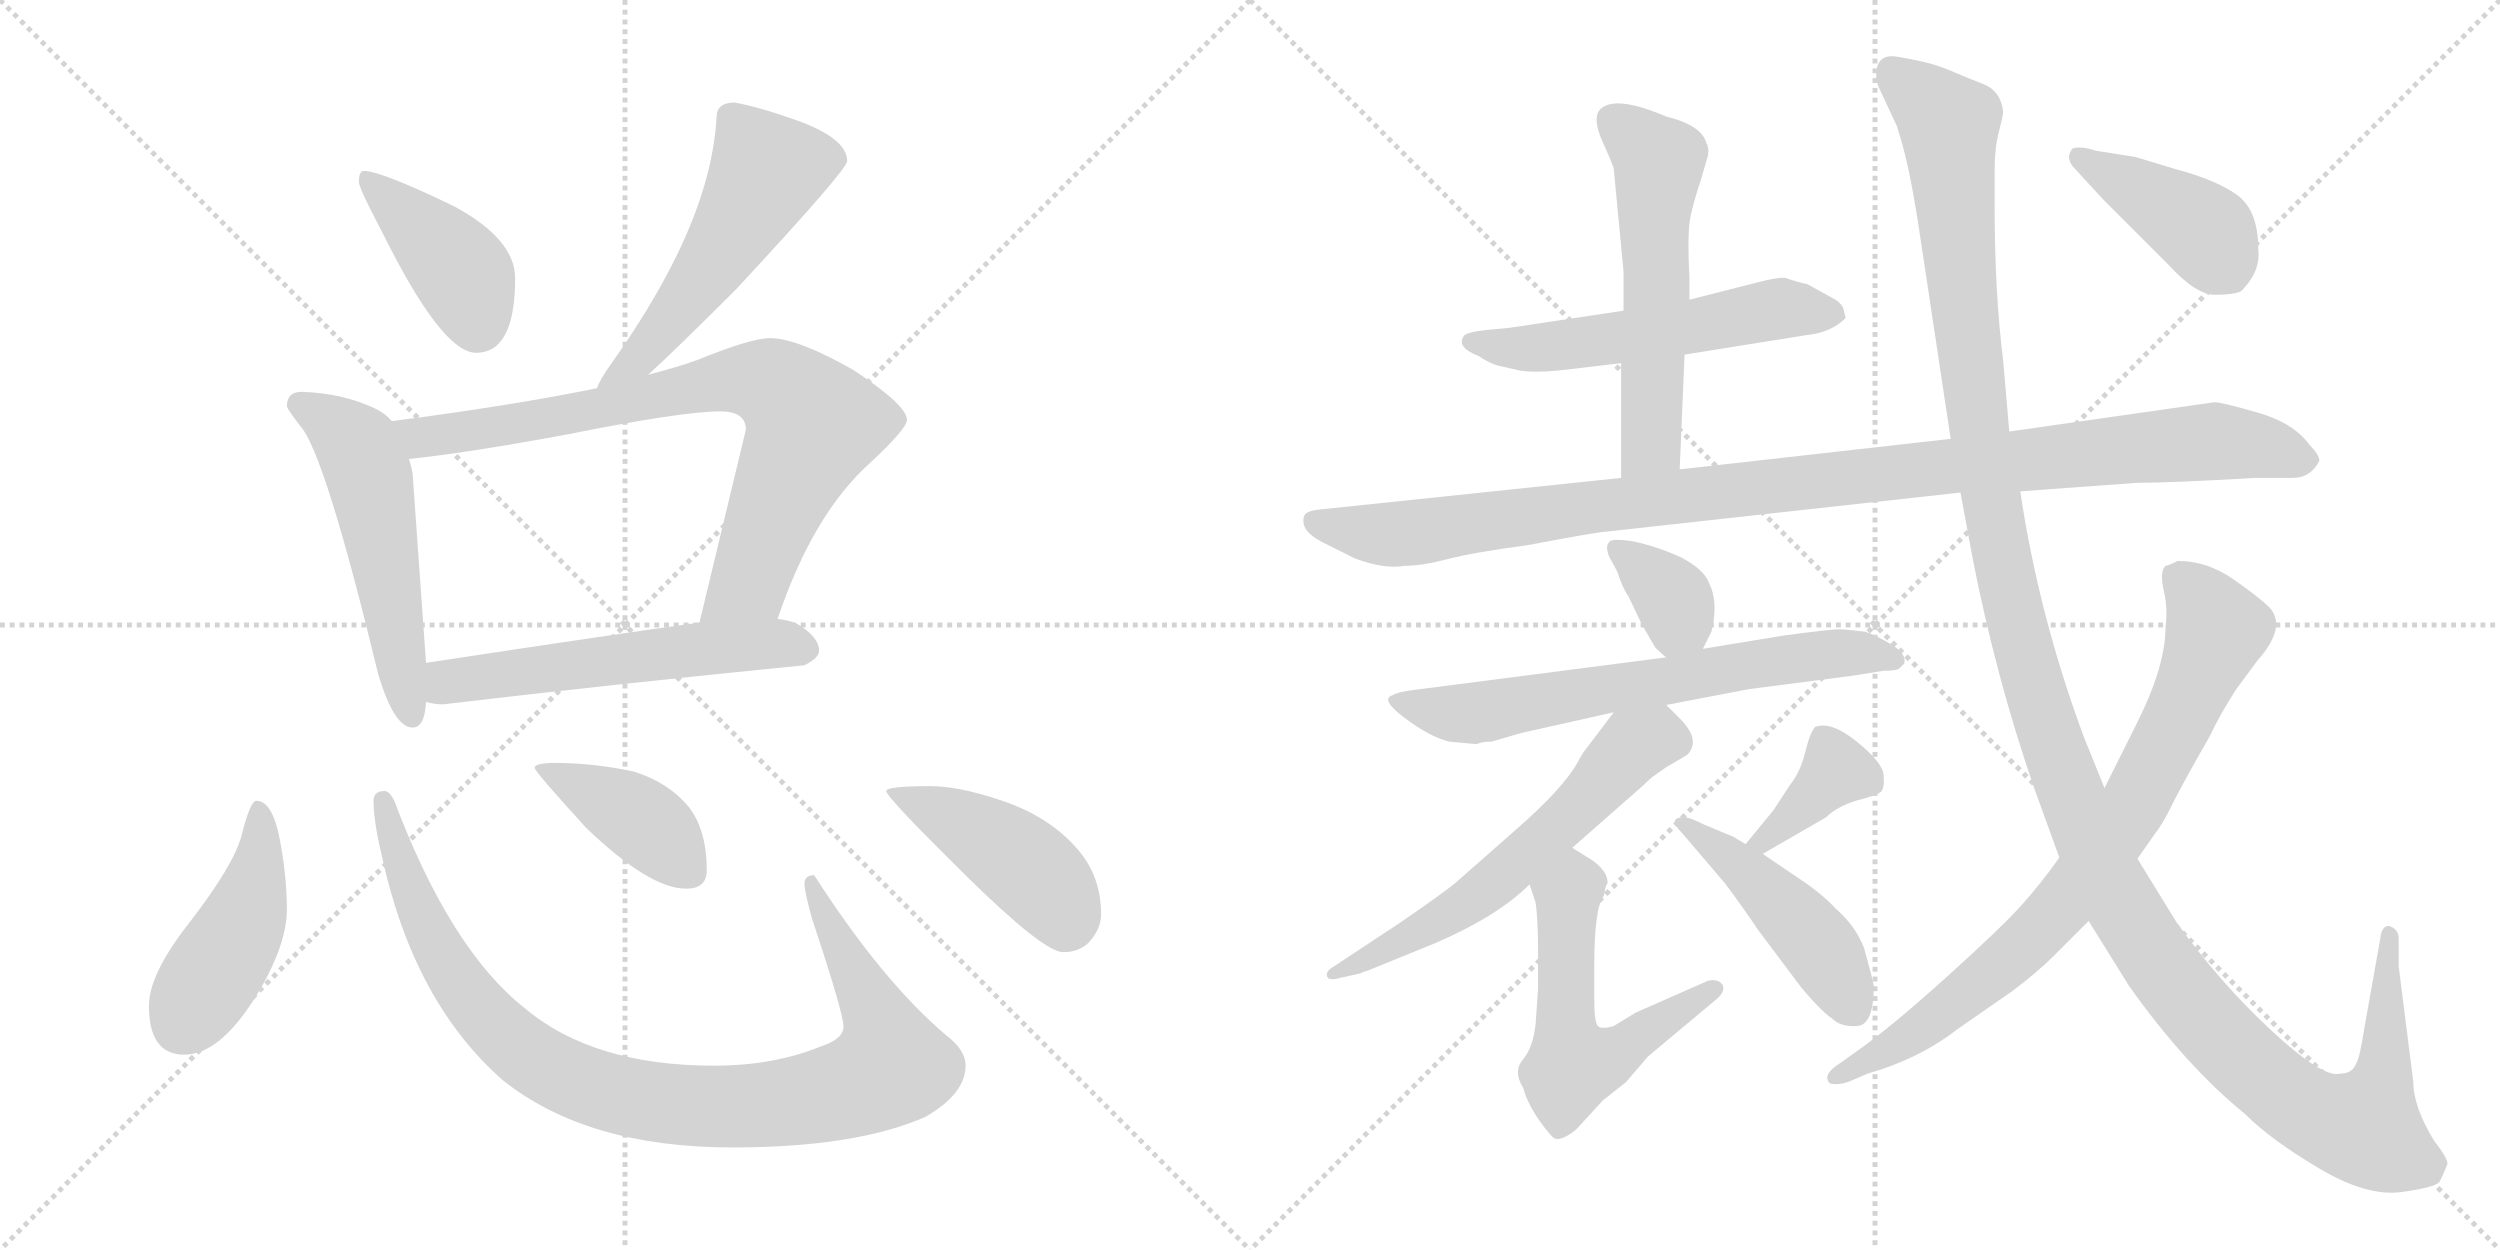 <svg version="1.1" viewBox="0 0 2048 1024" xmlns="http://www.w3.org/2000/svg">
  <g stroke="lightgray" stroke-dasharray="1,1" stroke-width="1" transform="scale(4, 4)">
    <line x1="0" y1="0" x2="256" y2="256"></line>
    <line x1="256" y1="0" x2="0" y2="256"></line>
    <line x1="128" y1="0" x2="128" y2="256"></line>
    <line x1="0" y1="128" x2="256" y2="128"></line>
    <line x1="256" y1="0" x2="512" y2="256"></line>
    <line x1="512" y1="0" x2="256" y2="256"></line>
    <line x1="384" y1="0" x2="384" y2="256"></line>
    <line x1="256" y1="128" x2="512" y2="128"></line>
  </g>
<g transform="scale(1, -1) translate(0, -850)">
   <style type="text/css">
    @keyframes keyframes0 {
      from {
       stroke: black;
       stroke-dashoffset: 409;
       stroke-width: 128;
       }
       57% {
       animation-timing-function: step-end;
       stroke: black;
       stroke-dashoffset: 0;
       stroke-width: 128;
       }
       to {
       stroke: black;
       stroke-width: 1024;
       }
       }
       #make-me-a-hanzi-animation-0 {
         animation: keyframes0 0.583s both;
         animation-delay: 0s;
         animation-timing-function: linear;
       }
    @keyframes keyframes1 {
      from {
       stroke: black;
       stroke-dashoffset: 536;
       stroke-width: 128;
       }
       64% {
       animation-timing-function: step-end;
       stroke: black;
       stroke-dashoffset: 0;
       stroke-width: 128;
       }
       to {
       stroke: black;
       stroke-width: 1024;
       }
       }
       #make-me-a-hanzi-animation-1 {
         animation: keyframes1 0.686s both;
         animation-delay: 0.583s;
         animation-timing-function: linear;
       }
    @keyframes keyframes2 {
      from {
       stroke: black;
       stroke-dashoffset: 542;
       stroke-width: 128;
       }
       64% {
       animation-timing-function: step-end;
       stroke: black;
       stroke-dashoffset: 0;
       stroke-width: 128;
       }
       to {
       stroke: black;
       stroke-width: 1024;
       }
       }
       #make-me-a-hanzi-animation-2 {
         animation: keyframes2 0.691s both;
         animation-delay: 1.269s;
         animation-timing-function: linear;
       }
    @keyframes keyframes3 {
      from {
       stroke: black;
       stroke-dashoffset: 797;
       stroke-width: 128;
       }
       72% {
       animation-timing-function: step-end;
       stroke: black;
       stroke-dashoffset: 0;
       stroke-width: 128;
       }
       to {
       stroke: black;
       stroke-width: 1024;
       }
       }
       #make-me-a-hanzi-animation-3 {
         animation: keyframes3 0.899s both;
         animation-delay: 1.96s;
         animation-timing-function: linear;
       }
    @keyframes keyframes4 {
      from {
       stroke: black;
       stroke-dashoffset: 566;
       stroke-width: 128;
       }
       65% {
       animation-timing-function: step-end;
       stroke: black;
       stroke-dashoffset: 0;
       stroke-width: 128;
       }
       to {
       stroke: black;
       stroke-width: 1024;
       }
       }
       #make-me-a-hanzi-animation-4 {
         animation: keyframes4 0.711s both;
         animation-delay: 2.859s;
         animation-timing-function: linear;
       }
    @keyframes keyframes5 {
      from {
       stroke: black;
       stroke-dashoffset: 448;
       stroke-width: 128;
       }
       59% {
       animation-timing-function: step-end;
       stroke: black;
       stroke-dashoffset: 0;
       stroke-width: 128;
       }
       to {
       stroke: black;
       stroke-width: 1024;
       }
       }
       #make-me-a-hanzi-animation-5 {
         animation: keyframes5 0.615s both;
         animation-delay: 3.569s;
         animation-timing-function: linear;
       }
    @keyframes keyframes6 {
      from {
       stroke: black;
       stroke-dashoffset: 970;
       stroke-width: 128;
       }
       76% {
       animation-timing-function: step-end;
       stroke: black;
       stroke-dashoffset: 0;
       stroke-width: 128;
       }
       to {
       stroke: black;
       stroke-width: 1024;
       }
       }
       #make-me-a-hanzi-animation-6 {
         animation: keyframes6 1.039s both;
         animation-delay: 4.184s;
         animation-timing-function: linear;
       }
    @keyframes keyframes7 {
      from {
       stroke: black;
       stroke-dashoffset: 409;
       stroke-width: 128;
       }
       57% {
       animation-timing-function: step-end;
       stroke: black;
       stroke-dashoffset: 0;
       stroke-width: 128;
       }
       to {
       stroke: black;
       stroke-width: 1024;
       }
       }
       #make-me-a-hanzi-animation-7 {
         animation: keyframes7 0.583s both;
         animation-delay: 5.223s;
         animation-timing-function: linear;
       }
    @keyframes keyframes8 {
      from {
       stroke: black;
       stroke-dashoffset: 443;
       stroke-width: 128;
       }
       59% {
       animation-timing-function: step-end;
       stroke: black;
       stroke-dashoffset: 0;
       stroke-width: 128;
       }
       to {
       stroke: black;
       stroke-width: 1024;
       }
       }
       #make-me-a-hanzi-animation-8 {
         animation: keyframes8 0.611s both;
         animation-delay: 5.806s;
         animation-timing-function: linear;
       }
    @keyframes keyframes9 {
      from {
       stroke: black;
       stroke-dashoffset: 557;
       stroke-width: 128;
       }
       64% {
       animation-timing-function: step-end;
       stroke: black;
       stroke-dashoffset: 0;
       stroke-width: 128;
       }
       to {
       stroke: black;
       stroke-width: 1024;
       }
       }
       #make-me-a-hanzi-animation-9 {
         animation: keyframes9 0.703s both;
         animation-delay: 6.417s;
         animation-timing-function: linear;
       }
    @keyframes keyframes10 {
      from {
       stroke: black;
       stroke-dashoffset: 567;
       stroke-width: 128;
       }
       65% {
       animation-timing-function: step-end;
       stroke: black;
       stroke-dashoffset: 0;
       stroke-width: 128;
       }
       to {
       stroke: black;
       stroke-width: 1024;
       }
       }
       #make-me-a-hanzi-animation-10 {
         animation: keyframes10 0.711s both;
         animation-delay: 7.12s;
         animation-timing-function: linear;
       }
    @keyframes keyframes11 {
      from {
       stroke: black;
       stroke-dashoffset: 1074;
       stroke-width: 128;
       }
       78% {
       animation-timing-function: step-end;
       stroke: black;
       stroke-dashoffset: 0;
       stroke-width: 128;
       }
       to {
       stroke: black;
       stroke-width: 1024;
       }
       }
       #make-me-a-hanzi-animation-11 {
         animation: keyframes11 1.124s both;
         animation-delay: 7.831s;
         animation-timing-function: linear;
       }
    @keyframes keyframes12 {
      from {
       stroke: black;
       stroke-dashoffset: 353;
       stroke-width: 128;
       }
       53% {
       animation-timing-function: step-end;
       stroke: black;
       stroke-dashoffset: 0;
       stroke-width: 128;
       }
       to {
       stroke: black;
       stroke-width: 1024;
       }
       }
       #make-me-a-hanzi-animation-12 {
         animation: keyframes12 0.537s both;
         animation-delay: 8.955s;
         animation-timing-function: linear;
       }
    @keyframes keyframes13 {
      from {
       stroke: black;
       stroke-dashoffset: 665;
       stroke-width: 128;
       }
       68% {
       animation-timing-function: step-end;
       stroke: black;
       stroke-dashoffset: 0;
       stroke-width: 128;
       }
       to {
       stroke: black;
       stroke-width: 1024;
       }
       }
       #make-me-a-hanzi-animation-13 {
         animation: keyframes13 0.791s both;
         animation-delay: 9.493s;
         animation-timing-function: linear;
       }
    @keyframes keyframes14 {
      from {
       stroke: black;
       stroke-dashoffset: 600;
       stroke-width: 128;
       }
       66% {
       animation-timing-function: step-end;
       stroke: black;
       stroke-dashoffset: 0;
       stroke-width: 128;
       }
       to {
       stroke: black;
       stroke-width: 1024;
       }
       }
       #make-me-a-hanzi-animation-14 {
         animation: keyframes14 0.738s both;
         animation-delay: 10.284s;
         animation-timing-function: linear;
       }
    @keyframes keyframes15 {
      from {
       stroke: black;
       stroke-dashoffset: 561;
       stroke-width: 128;
       }
       65% {
       animation-timing-function: step-end;
       stroke: black;
       stroke-dashoffset: 0;
       stroke-width: 128;
       }
       to {
       stroke: black;
       stroke-width: 1024;
       }
       }
       #make-me-a-hanzi-animation-15 {
         animation: keyframes15 0.707s both;
         animation-delay: 11.022s;
         animation-timing-function: linear;
       }
    @keyframes keyframes16 {
      from {
       stroke: black;
       stroke-dashoffset: 377;
       stroke-width: 128;
       }
       55% {
       animation-timing-function: step-end;
       stroke: black;
       stroke-dashoffset: 0;
       stroke-width: 128;
       }
       to {
       stroke: black;
       stroke-width: 1024;
       }
       }
       #make-me-a-hanzi-animation-16 {
         animation: keyframes16 0.557s both;
         animation-delay: 11.729s;
         animation-timing-function: linear;
       }
    @keyframes keyframes17 {
      from {
       stroke: black;
       stroke-dashoffset: 461;
       stroke-width: 128;
       }
       60% {
       animation-timing-function: step-end;
       stroke: black;
       stroke-dashoffset: 0;
       stroke-width: 128;
       }
       to {
       stroke: black;
       stroke-width: 1024;
       }
       }
       #make-me-a-hanzi-animation-17 {
         animation: keyframes17 0.625s both;
         animation-delay: 12.285s;
         animation-timing-function: linear;
       }
    @keyframes keyframes18 {
      from {
       stroke: black;
       stroke-dashoffset: 1415;
       stroke-width: 128;
       }
       82% {
       animation-timing-function: step-end;
       stroke: black;
       stroke-dashoffset: 0;
       stroke-width: 128;
       }
       to {
       stroke: black;
       stroke-width: 1024;
       }
       }
       #make-me-a-hanzi-animation-18 {
         animation: keyframes18 1.402s both;
         animation-delay: 12.911s;
         animation-timing-function: linear;
       }
    @keyframes keyframes19 {
      from {
       stroke: black;
       stroke-dashoffset: 806;
       stroke-width: 128;
       }
       72% {
       animation-timing-function: step-end;
       stroke: black;
       stroke-dashoffset: 0;
       stroke-width: 128;
       }
       to {
       stroke: black;
       stroke-width: 1024;
       }
       }
       #make-me-a-hanzi-animation-19 {
         animation: keyframes19 0.906s both;
         animation-delay: 14.312s;
         animation-timing-function: linear;
       }
    @keyframes keyframes20 {
      from {
       stroke: black;
       stroke-dashoffset: 415;
       stroke-width: 128;
       }
       57% {
       animation-timing-function: step-end;
       stroke: black;
       stroke-dashoffset: 0;
       stroke-width: 128;
       }
       to {
       stroke: black;
       stroke-width: 1024;
       }
       }
       #make-me-a-hanzi-animation-20 {
         animation: keyframes20 0.588s both;
         animation-delay: 15.218s;
         animation-timing-function: linear;
       }
</style>
<path d="M 298.0 710.0 Q 294.0 710.0 294.0 701.0 Q 294.0 696.0 313.0 660.0 Q 362.0 561.0 390.0 561.0 Q 422.0 561.0 422.0 622.0 Q 422.0 654.0 372.0 681.0 Q 312.0 710.0 298.0 710.0 Z" fill="lightgray"></path> 
<path d="M 602.0 766.0 Q 587.0 766.0 587.0 754.0 Q 584.0 701.0 554.0 640.0 Q 534.0 599.0 500.0 551.0 Q 492.0 540.0 489.0 532.0 C 476.0 505.0 509.0 523.0 531.0 543.0 Q 555.0 565.0 603.0 613.0 Q 694.0 711.0 694.0 718.0 Q 694.0 737.0 651.0 752.0 Q 623.0 762.0 602.0 766.0 Z" fill="lightgray"></path> 
<path d="M 321.0 505.0 Q 316.0 511.0 308.0 515.0 Q 281.0 528.0 247.0 529.0 Q 235.0 529.0 235.0 517.0 Q 236.0 514.0 246.0 501.0 Q 266.0 479.0 310.0 297.0 Q 323.0 254.0 338.0 254.0 Q 348.0 254.0 349.0 275.0 L 349.0 307.0 L 338.0 462.0 Q 337.0 468.0 335.0 474.0 L 321.0 505.0 Z" fill="lightgray"></path> 
<path d="M 489.0 532.0 Q 421.0 518.0 321.0 505.0 C 291.0 501.0 305.0 471.0 335.0 474.0 Q 383.0 479.0 464.0 494.0 Q 559.0 513.0 590.0 513.0 Q 611.0 513.0 611.0 498.0 L 573.0 340.0 C 566.0 311.0 627.0 315.0 637.0 343.0 Q 666.0 429.0 713.0 471.0 Q 743.0 499.0 743.0 506.0 Q 743.0 518.0 699.0 547.0 Q 653.0 573.0 631.0 573.0 Q 615.0 573.0 571.0 555.0 Q 554.0 549.0 531.0 543.0 L 489.0 532.0 Z" fill="lightgray"></path> 
<path d="M 349.0 275.0 Q 356.0 273.0 363.0 273.0 Q 507.0 290.0 659.0 305.0 Q 671.0 311.0 671.0 317.0 Q 671.0 328.0 653.0 339.0 Q 646.0 342.0 637.0 343.0 L 573.0 340.0 Q 507.0 331.0 349.0 307.0 C 319.0 302.0 319.0 280.0 349.0 275.0 Z" fill="lightgray"></path> 
<path d="M 210.0 194.0 Q 205.0 194.0 198.0 166.0 Q 192.0 142.0 155.0 94.0 Q 122.0 52.0 122.0 26.0 Q 122.0 -14.0 151.0 -14.0 Q 182.0 -14.0 214.0 41.0 Q 235.0 78.0 235.0 105.0 Q 235.0 130.0 230.0 158.0 Q 224.0 194.0 210.0 194.0 Z" fill="lightgray"></path> 
<path d="M 315.0 202.0 Q 306.0 202.0 306.0 194.0 Q 306.0 177.0 313.0 148.0 Q 339.0 29.0 412.0 -35.0 Q 481.0 -90.0 600.0 -90.0 Q 701.0 -90.0 758.0 -65.0 Q 791.0 -46.0 791.0 -23.0 Q 791.0 -10.0 775.0 2.0 Q 723.0 46.0 667.0 133.0 Q 659.0 133.0 659.0 126.0 Q 659.0 120.0 665.0 98.0 Q 691.0 20.0 691.0 9.0 Q 691.0 -1.0 673.0 -7.0 Q 634.0 -23.0 585.0 -23.0 Q 486.0 -23.0 430.0 24.0 Q 369.0 72.0 323.0 194.0 Q 319.0 202.0 315.0 202.0 Z" fill="lightgray"></path> 
<path d="M 455.0 225.0 Q 438.0 225.0 438.0 221.0 Q 438.0 218.0 480.0 172.0 Q 532.0 122.0 562.0 122.0 Q 579.0 122.0 579.0 137.0 Q 579.0 169.0 565.0 188.0 Q 548.0 209.0 519.0 218.0 Q 486.0 225.0 455.0 225.0 Z" fill="lightgray"></path> 
<path d="M 762.0 206.0 Q 726.0 206.0 726.0 202.0 Q 726.0 197.0 792.0 132.0 Q 855.0 70.0 871.0 70.0 Q 884.0 70.0 892.0 78.0 Q 902.0 89.0 902.0 101.0 Q 902.0 132.0 883.0 154.0 Q 859.0 182.0 818.0 195.0 Q 785.0 206.0 762.0 206.0 Z" fill="lightgray"></path> 
<path d="M 1380.0 559.5 L 1480.0 575.5 Q 1500.0 577.5 1512.0 589.5 L 1510.0 597.5 Q 1508.0 602.5 1500.0 606.5 L 1480.0 617.5 Q 1477.0 617.5 1462.0 622.5 Q 1455.0 622.5 1443.0 619.5 L 1384.0 604.5 L 1330.0 595.5 L 1237.0 581.5 L 1216.0 579.5 Q 1200.0 577.5 1199.0 574.5 Q 1193.0 565.5 1211.0 558.5 Q 1220.0 552.5 1227.0 550.5 L 1245.0 546.5 Q 1256.0 544.5 1277.0 546.5 L 1328.0 552.5 L 1380.0 559.5 Z" fill="lightgray"></path> 
<path d="M 1376.0 465.5 L 1380.0 559.5 L 1384.0 604.5 L 1384.0 622.5 Q 1382.0 659.5 1385.0 673.5 Q 1388.0 686.5 1393.0 701.5 L 1398.0 718.5 Q 1401.0 727.5 1398.0 732.5 Q 1394.0 747.5 1365.0 754.5 Q 1323.0 772.5 1311.0 760.5 Q 1304.0 753.5 1313.0 733.5 Q 1322.0 713.5 1322.0 711.5 L 1330.0 627.5 L 1330.0 595.5 L 1328.0 552.5 L 1328.0 458.5 C 1328.0 428.5 1375.0 435.5 1376.0 465.5 Z" fill="lightgray"></path> 
<path d="M 1655.0 447.5 L 1751.0 454.5 Q 1780.0 454.5 1847.0 458.5 L 1878.0 458.5 Q 1893.0 458.5 1900.0 472.5 Q 1900.0 477.5 1892.0 485.5 Q 1879.0 503.5 1849.5 512.0 Q 1820.0 520.5 1814.0 520.5 L 1646.0 496.5 L 1598.0 490.5 L 1376.0 465.5 L 1328.0 458.5 L 1080.0 432.5 Q 1072.0 431.5 1069.5 429.0 Q 1067.0 426.5 1068.0 420.5 Q 1070.0 412.5 1084.0 405.5 L 1110.0 392.5 Q 1134.0 383.5 1151.0 386.5 Q 1165.0 386.5 1186.0 392.0 Q 1207.0 397.5 1252.0 403.5 Q 1310.0 414.5 1316.0 414.5 L 1606.0 446.5 L 1655.0 447.5 Z" fill="lightgray"></path> 
<path d="M 1395.0 318.5 L 1402.0 332.5 Q 1408.0 356.5 1400.0 372.5 Q 1396.0 383.5 1377.0 393.5 Q 1357.0 402.5 1338.0 406.5 Q 1319.0 409.5 1318.0 405.5 Q 1315.0 402.5 1318.0 394.5 L 1325.0 381.5 Q 1329.0 368.5 1334.0 361.5 L 1345.0 338.5 L 1356.0 319.5 Q 1362.0 313.5 1365.0 311.5 C 1384.0 296.5 1384.0 296.5 1395.0 318.5 Z" fill="lightgray"></path> 
<path d="M 1365.0 272.5 L 1433.0 285.5 L 1518.0 296.5 L 1543.0 300.5 Q 1554.0 300.5 1556.0 302.5 L 1560.0 306.5 Q 1562.0 314.5 1549.5 322.0 Q 1537.0 329.5 1528.0 332.5 Q 1512.0 334.5 1506.0 334.5 Q 1500.0 334.5 1462.0 329.5 L 1395.0 318.5 L 1365.0 311.5 L 1156.0 284.5 Q 1143.0 282.5 1141.0 280.5 Q 1130.0 277.5 1150.5 262.0 Q 1171.0 246.5 1187.0 242.5 L 1208.0 240.5 L 1210.0 240.5 Q 1214.0 242.5 1222.0 242.5 L 1246.0 249.5 L 1322.0 266.5 L 1365.0 272.5 Z" fill="lightgray"></path> 
<path d="M 1288.0 155.5 L 1346.0 206.5 Q 1352.0 212.5 1355.0 214.5 L 1365.0 221.5 L 1382.0 231.5 Q 1394.0 243.5 1376.0 261.5 L 1365.0 272.5 C 1344.0 293.5 1340.0 290.5 1322.0 266.5 L 1297.0 233.5 Q 1295.0 230.5 1293.0 226.5 Q 1281.0 204.5 1242.0 170.5 L 1192.0 126.5 Q 1181.0 117.5 1146.0 93.5 L 1093.0 58.5 Q 1086.0 54.5 1087.0 50.5 Q 1088.0 46.5 1096.0 48.5 L 1114.0 52.5 Q 1116.0 53.5 1122.0 55.5 L 1176.0 77.5 Q 1227.0 99.5 1253.0 125.5 L 1288.0 155.5 Z" fill="lightgray"></path> 
<path d="M 1314.0 116.5 Q 1315.0 124.5 1317.0 126.5 Q 1317.0 136.5 1304.0 145.5 Q 1291.0 153.5 1288.0 155.5 C 1263.0 171.5 1244.0 153.5 1253.0 125.5 L 1258.0 110.5 Q 1260.0 96.5 1260.0 68.5 L 1260.0 40.5 L 1258.0 11.5 Q 1256.0 -7.5 1248.0 -17.5 Q 1239.0 -27.5 1248.0 -41.5 Q 1250.0 -50.5 1258.0 -63.5 Q 1266.0 -75.5 1272.0 -81.5 Q 1277.0 -86.5 1291.0 -75.5 L 1313.0 -51.5 L 1332.0 -36.5 L 1350.0 -15.5 L 1405.0 30.5 Q 1414.0 37.5 1411.0 43.5 Q 1407.0 48.5 1399.0 46.5 L 1340.0 20.5 L 1322.0 9.5 Q 1312.0 6.5 1309.0 9.5 Q 1306.0 12.5 1306.0 32.5 L 1306.0 58.5 Q 1306.0 106.5 1314.0 116.5 Z" fill="lightgray"></path> 
<path d="M 1444.0 150.5 L 1496.0 180.5 Q 1505.0 189.5 1522.0 194.5 Q 1538.0 198.5 1541.0 201.5 Q 1544.0 204.5 1543.0 215.5 Q 1542.0 225.5 1521.0 242.5 Q 1500.0 259.5 1487.0 254.5 Q 1483.0 250.5 1479.0 234.5 Q 1475.0 217.5 1466.0 206.5 L 1453.0 186.5 L 1430.0 158.5 C 1411.0 135.5 1418.0 135.5 1444.0 150.5 Z" fill="lightgray"></path> 
<path d="M 1535.0 42.5 Q 1534.0 48.5 1527.0 73.5 Q 1520.0 91.5 1504.0 105.5 Q 1492.0 118.5 1472.0 131.5 L 1444.0 150.5 L 1430.0 158.5 L 1420.0 164.5 L 1396.0 174.5 Q 1384.0 180.5 1380.0 180.5 Q 1365.0 180.5 1378.0 167.5 L 1413.0 126.5 Q 1428.0 106.5 1440.0 88.5 L 1476.0 40.5 Q 1492.0 21.5 1501.0 15.5 Q 1508.0 8.5 1521.5 9.5 Q 1535.0 10.5 1535.0 42.5 Z" fill="lightgray"></path> 
<path d="M 1965.0 58.5 L 1965.0 82.5 Q 1964.0 89.5 1957.0 91.5 Q 1951.0 91.5 1950.0 81.5 L 1937.0 8.5 Q 1933.0 -17.5 1930.0 -21.5 Q 1927.0 -29.5 1917.0 -29.5 Q 1903.0 -33.5 1860.5 6.0 Q 1818.0 45.5 1783.0 94.5 L 1751.0 146.5 L 1724.0 204.5 L 1707.0 246.5 Q 1670.0 346.5 1655.0 447.5 L 1646.0 496.5 L 1641.0 554.5 Q 1634.0 610.5 1634.0 681.5 L 1634.0 711.5 Q 1634.0 728.5 1637.5 742.0 Q 1641.0 755.5 1641.0 758.5 Q 1639.0 775.5 1625.0 781.0 Q 1611.0 786.5 1600.5 791.0 Q 1590.0 795.5 1581.0 798.0 Q 1572.0 800.5 1554.5 803.5 Q 1537.0 806.5 1537.0 788.5 Q 1537.0 781.5 1541.0 774.5 L 1554.0 746.5 L 1557.0 736.5 Q 1564.0 713.5 1571.0 669.5 L 1598.0 490.5 L 1606.0 446.5 L 1616.0 392.5 Q 1635.0 295.5 1666.0 205.5 L 1687.0 147.5 L 1711.0 95.5 L 1744.0 42.5 Q 1790.0 -22.5 1839.0 -62.5 Q 1860.0 -83.5 1899.5 -107.0 Q 1939.0 -130.5 1967.5 -126.5 Q 1996.0 -122.5 1998.5 -118.0 Q 2001.0 -113.5 2005.0 -103.5 Q 2005.0 -98.5 1994.0 -84.5 Q 1977.0 -56.5 1977.0 -36.5 L 1965.0 58.5 Z" fill="lightgray"></path> 
<path d="M 1751.0 146.5 L 1765.0 166.5 Q 1772.0 175.5 1779.0 190.0 Q 1786.0 204.5 1810.0 246.5 Q 1819.0 265.5 1832.0 285.5 L 1849.0 308.5 Q 1874.0 336.5 1859.0 352.5 Q 1851.0 360.5 1829.5 375.5 Q 1808.0 390.5 1784.0 390.5 Q 1776.0 386.5 1774.0 386.5 Q 1769.0 381.5 1772.5 366.5 Q 1776.0 351.5 1774.0 336.5 Q 1774.0 304.5 1751.0 258.5 L 1724.0 204.5 L 1687.0 147.5 Q 1673.0 127.5 1656.5 109.0 Q 1640.0 90.5 1594.5 49.5 Q 1549.0 8.5 1522.0 -10.5 L 1508.0 -20.5 Q 1492.0 -30.5 1499.0 -37.5 Q 1506.0 -39.5 1516.0 -35.5 L 1530.0 -29.5 Q 1572.0 -17.5 1603.0 6.5 L 1649.0 38.5 Q 1669.0 53.5 1683.0 67.5 L 1711.0 95.5 L 1751.0 146.5 Z" fill="lightgray"></path> 
<path d="M 1836.0 611.5 Q 1852.0 627.5 1850.0 645.5 Q 1850.0 677.5 1833.0 690.0 Q 1816.0 702.5 1782.0 711.5 L 1749.0 721.5 L 1717.0 726.5 Q 1705.0 730.5 1698.0 728.5 Q 1691.0 720.5 1700.0 711.5 L 1723.0 686.5 L 1777.0 632.5 Q 1799.0 608.5 1814.5 608.5 Q 1830.0 608.5 1836.0 611.5 Z" fill="lightgray"></path> 
      <clipPath id="make-me-a-hanzi-clip-0">
      <path d="M 298.0 710.0 Q 294.0 710.0 294.0 701.0 Q 294.0 696.0 313.0 660.0 Q 362.0 561.0 390.0 561.0 Q 422.0 561.0 422.0 622.0 Q 422.0 654.0 372.0 681.0 Q 312.0 710.0 298.0 710.0 Z" fill="lightgray"></path>
      </clipPath>
      <path clip-path="url(#make-me-a-hanzi-clip-0)" d="M 301.0 703.0 L 378.0 627.0 L 391.0 584.0 " fill="none" id="make-me-a-hanzi-animation-0" stroke-dasharray="281 562" stroke-linecap="round"></path>

      <clipPath id="make-me-a-hanzi-clip-1">
      <path d="M 602.0 766.0 Q 587.0 766.0 587.0 754.0 Q 584.0 701.0 554.0 640.0 Q 534.0 599.0 500.0 551.0 Q 492.0 540.0 489.0 532.0 C 476.0 505.0 509.0 523.0 531.0 543.0 Q 555.0 565.0 603.0 613.0 Q 694.0 711.0 694.0 718.0 Q 694.0 737.0 651.0 752.0 Q 623.0 762.0 602.0 766.0 Z" fill="lightgray"></path>
      </clipPath>
      <path clip-path="url(#make-me-a-hanzi-clip-1)" d="M 685.0 720.0 L 628.0 710.0 L 578.0 625.0 L 521.0 554.0 L 496.0 534.0 " fill="none" id="make-me-a-hanzi-animation-1" stroke-dasharray="408 816" stroke-linecap="round"></path>

      <clipPath id="make-me-a-hanzi-clip-2">
      <path d="M 321.0 505.0 Q 316.0 511.0 308.0 515.0 Q 281.0 528.0 247.0 529.0 Q 235.0 529.0 235.0 517.0 Q 236.0 514.0 246.0 501.0 Q 266.0 479.0 310.0 297.0 Q 323.0 254.0 338.0 254.0 Q 348.0 254.0 349.0 275.0 L 349.0 307.0 L 338.0 462.0 Q 337.0 468.0 335.0 474.0 L 321.0 505.0 Z" fill="lightgray"></path>
      </clipPath>
      <path clip-path="url(#make-me-a-hanzi-clip-2)" d="M 244.0 519.0 L 289.0 489.0 L 301.0 465.0 L 337.0 263.0 " fill="none" id="make-me-a-hanzi-animation-2" stroke-dasharray="414 828" stroke-linecap="round"></path>

      <clipPath id="make-me-a-hanzi-clip-3">
      <path d="M 489.0 532.0 Q 421.0 518.0 321.0 505.0 C 291.0 501.0 305.0 471.0 335.0 474.0 Q 383.0 479.0 464.0 494.0 Q 559.0 513.0 590.0 513.0 Q 611.0 513.0 611.0 498.0 L 573.0 340.0 C 566.0 311.0 627.0 315.0 637.0 343.0 Q 666.0 429.0 713.0 471.0 Q 743.0 499.0 743.0 506.0 Q 743.0 518.0 699.0 547.0 Q 653.0 573.0 631.0 573.0 Q 615.0 573.0 571.0 555.0 Q 554.0 549.0 531.0 543.0 L 489.0 532.0 Z" fill="lightgray"></path>
      </clipPath>
      <path clip-path="url(#make-me-a-hanzi-clip-3)" d="M 330.0 503.0 L 345.0 492.0 L 362.0 493.0 L 494.0 515.0 L 589.0 538.0 L 637.0 533.0 L 666.0 503.0 L 614.0 374.0 L 579.0 346.0 " fill="none" id="make-me-a-hanzi-animation-3" stroke-dasharray="669 1338" stroke-linecap="round"></path>

      <clipPath id="make-me-a-hanzi-clip-4">
      <path d="M 349.0 275.0 Q 356.0 273.0 363.0 273.0 Q 507.0 290.0 659.0 305.0 Q 671.0 311.0 671.0 317.0 Q 671.0 328.0 653.0 339.0 Q 646.0 342.0 637.0 343.0 L 573.0 340.0 Q 507.0 331.0 349.0 307.0 C 319.0 302.0 319.0 280.0 349.0 275.0 Z" fill="lightgray"></path>
      </clipPath>
      <path clip-path="url(#make-me-a-hanzi-clip-4)" d="M 357.0 280.0 L 367.0 291.0 L 420.0 300.0 L 580.0 319.0 L 660.0 319.0 " fill="none" id="make-me-a-hanzi-animation-4" stroke-dasharray="438 876" stroke-linecap="round"></path>

      <clipPath id="make-me-a-hanzi-clip-5">
      <path d="M 210.0 194.0 Q 205.0 194.0 198.0 166.0 Q 192.0 142.0 155.0 94.0 Q 122.0 52.0 122.0 26.0 Q 122.0 -14.0 151.0 -14.0 Q 182.0 -14.0 214.0 41.0 Q 235.0 78.0 235.0 105.0 Q 235.0 130.0 230.0 158.0 Q 224.0 194.0 210.0 194.0 Z" fill="lightgray"></path>
      </clipPath>
      <path clip-path="url(#make-me-a-hanzi-clip-5)" d="M 212.0 187.0 L 213.0 148.0 L 202.0 102.0 L 149.0 11.0 " fill="none" id="make-me-a-hanzi-animation-5" stroke-dasharray="320 640" stroke-linecap="round"></path>

      <clipPath id="make-me-a-hanzi-clip-6">
      <path d="M 315.0 202.0 Q 306.0 202.0 306.0 194.0 Q 306.0 177.0 313.0 148.0 Q 339.0 29.0 412.0 -35.0 Q 481.0 -90.0 600.0 -90.0 Q 701.0 -90.0 758.0 -65.0 Q 791.0 -46.0 791.0 -23.0 Q 791.0 -10.0 775.0 2.0 Q 723.0 46.0 667.0 133.0 Q 659.0 133.0 659.0 126.0 Q 659.0 120.0 665.0 98.0 Q 691.0 20.0 691.0 9.0 Q 691.0 -1.0 673.0 -7.0 Q 634.0 -23.0 585.0 -23.0 Q 486.0 -23.0 430.0 24.0 Q 369.0 72.0 323.0 194.0 Q 319.0 202.0 315.0 202.0 Z" fill="lightgray"></path>
      </clipPath>
      <path clip-path="url(#make-me-a-hanzi-clip-6)" d="M 315.0 194.0 L 352.0 84.0 L 390.0 26.0 L 445.0 -22.0 L 478.0 -38.0 L 530.0 -52.0 L 646.0 -53.0 L 703.0 -39.0 L 730.0 -23.0 L 720.0 16.0 L 679.0 89.0 L 669.0 123.0 " fill="none" id="make-me-a-hanzi-animation-6" stroke-dasharray="842 1684" stroke-linecap="round"></path>

      <clipPath id="make-me-a-hanzi-clip-7">
      <path d="M 455.0 225.0 Q 438.0 225.0 438.0 221.0 Q 438.0 218.0 480.0 172.0 Q 532.0 122.0 562.0 122.0 Q 579.0 122.0 579.0 137.0 Q 579.0 169.0 565.0 188.0 Q 548.0 209.0 519.0 218.0 Q 486.0 225.0 455.0 225.0 Z" fill="lightgray"></path>
      </clipPath>
      <path clip-path="url(#make-me-a-hanzi-clip-7)" d="M 441.0 221.0 L 530.0 175.0 L 565.0 136.0 " fill="none" id="make-me-a-hanzi-animation-7" stroke-dasharray="281 562" stroke-linecap="round"></path>

      <clipPath id="make-me-a-hanzi-clip-8">
      <path d="M 762.0 206.0 Q 726.0 206.0 726.0 202.0 Q 726.0 197.0 792.0 132.0 Q 855.0 70.0 871.0 70.0 Q 884.0 70.0 892.0 78.0 Q 902.0 89.0 902.0 101.0 Q 902.0 132.0 883.0 154.0 Q 859.0 182.0 818.0 195.0 Q 785.0 206.0 762.0 206.0 Z" fill="lightgray"></path>
      </clipPath>
      <path clip-path="url(#make-me-a-hanzi-clip-8)" d="M 729.0 202.0 L 777.0 181.0 L 834.0 146.0 L 861.0 120.0 L 873.0 92.0 " fill="none" id="make-me-a-hanzi-animation-8" stroke-dasharray="315 630" stroke-linecap="round"></path>

      <clipPath id="make-me-a-hanzi-clip-9">
      <path d="M 1380.0 559.5 L 1480.0 575.5 Q 1500.0 577.5 1512.0 589.5 L 1510.0 597.5 Q 1508.0 602.5 1500.0 606.5 L 1480.0 617.5 Q 1477.0 617.5 1462.0 622.5 Q 1455.0 622.5 1443.0 619.5 L 1384.0 604.5 L 1330.0 595.5 L 1237.0 581.5 L 1216.0 579.5 Q 1200.0 577.5 1199.0 574.5 Q 1193.0 565.5 1211.0 558.5 Q 1220.0 552.5 1227.0 550.5 L 1245.0 546.5 Q 1256.0 544.5 1277.0 546.5 L 1328.0 552.5 L 1380.0 559.5 Z" fill="lightgray"></path>
      </clipPath>
      <path clip-path="url(#make-me-a-hanzi-clip-9)" d="M 1205.0 570.5 L 1259.0 564.5 L 1460.0 597.5 L 1503.0 591.5 " fill="none" id="make-me-a-hanzi-animation-9" stroke-dasharray="429 858" stroke-linecap="round"></path>

      <clipPath id="make-me-a-hanzi-clip-10">
      <path d="M 1376.0 465.5 L 1380.0 559.5 L 1384.0 604.5 L 1384.0 622.5 Q 1382.0 659.5 1385.0 673.5 Q 1388.0 686.5 1393.0 701.5 L 1398.0 718.5 Q 1401.0 727.5 1398.0 732.5 Q 1394.0 747.5 1365.0 754.5 Q 1323.0 772.5 1311.0 760.5 Q 1304.0 753.5 1313.0 733.5 Q 1322.0 713.5 1322.0 711.5 L 1330.0 627.5 L 1330.0 595.5 L 1328.0 552.5 L 1328.0 458.5 C 1328.0 428.5 1375.0 435.5 1376.0 465.5 Z" fill="lightgray"></path>
      </clipPath>
      <path clip-path="url(#make-me-a-hanzi-clip-10)" d="M 1320.0 752.5 L 1359.0 716.5 L 1353.0 486.5 L 1333.0 466.5 " fill="none" id="make-me-a-hanzi-animation-10" stroke-dasharray="439 878" stroke-linecap="round"></path>

      <clipPath id="make-me-a-hanzi-clip-11">
      <path d="M 1655.0 447.5 L 1751.0 454.5 Q 1780.0 454.5 1847.0 458.5 L 1878.0 458.5 Q 1893.0 458.5 1900.0 472.5 Q 1900.0 477.5 1892.0 485.5 Q 1879.0 503.5 1849.5 512.0 Q 1820.0 520.5 1814.0 520.5 L 1646.0 496.5 L 1598.0 490.5 L 1376.0 465.5 L 1328.0 458.5 L 1080.0 432.5 Q 1072.0 431.5 1069.5 429.0 Q 1067.0 426.5 1068.0 420.5 Q 1070.0 412.5 1084.0 405.5 L 1110.0 392.5 Q 1134.0 383.5 1151.0 386.5 Q 1165.0 386.5 1186.0 392.0 Q 1207.0 397.5 1252.0 403.5 Q 1310.0 414.5 1316.0 414.5 L 1606.0 446.5 L 1655.0 447.5 Z" fill="lightgray"></path>
      </clipPath>
      <path clip-path="url(#make-me-a-hanzi-clip-11)" d="M 1077.0 423.5 L 1144.0 412.5 L 1386.0 445.5 L 1811.0 488.5 L 1848.0 485.5 L 1888.0 473.5 " fill="none" id="make-me-a-hanzi-animation-11" stroke-dasharray="946 1892" stroke-linecap="round"></path>

      <clipPath id="make-me-a-hanzi-clip-12">
      <path d="M 1395.0 318.5 L 1402.0 332.5 Q 1408.0 356.5 1400.0 372.5 Q 1396.0 383.5 1377.0 393.5 Q 1357.0 402.5 1338.0 406.5 Q 1319.0 409.5 1318.0 405.5 Q 1315.0 402.5 1318.0 394.5 L 1325.0 381.5 Q 1329.0 368.5 1334.0 361.5 L 1345.0 338.5 L 1356.0 319.5 Q 1362.0 313.5 1365.0 311.5 C 1384.0 296.5 1384.0 296.5 1395.0 318.5 Z" fill="lightgray"></path>
      </clipPath>
      <path clip-path="url(#make-me-a-hanzi-clip-12)" d="M 1323.0 400.5 L 1372.0 356.5 L 1370.0 325.5 " fill="none" id="make-me-a-hanzi-animation-12" stroke-dasharray="225 450" stroke-linecap="round"></path>

      <clipPath id="make-me-a-hanzi-clip-13">
      <path d="M 1365.0 272.5 L 1433.0 285.5 L 1518.0 296.5 L 1543.0 300.5 Q 1554.0 300.5 1556.0 302.5 L 1560.0 306.5 Q 1562.0 314.5 1549.5 322.0 Q 1537.0 329.5 1528.0 332.5 Q 1512.0 334.5 1506.0 334.5 Q 1500.0 334.5 1462.0 329.5 L 1395.0 318.5 L 1365.0 311.5 L 1156.0 284.5 Q 1143.0 282.5 1141.0 280.5 Q 1130.0 277.5 1150.5 262.0 Q 1171.0 246.5 1187.0 242.5 L 1208.0 240.5 L 1210.0 240.5 Q 1214.0 242.5 1222.0 242.5 L 1246.0 249.5 L 1322.0 266.5 L 1365.0 272.5 Z" fill="lightgray"></path>
      </clipPath>
      <path clip-path="url(#make-me-a-hanzi-clip-13)" d="M 1149.0 272.5 L 1205.0 265.5 L 1475.0 312.5 L 1527.0 315.5 L 1553.0 309.5 " fill="none" id="make-me-a-hanzi-animation-13" stroke-dasharray="537 1074" stroke-linecap="round"></path>

      <clipPath id="make-me-a-hanzi-clip-14">
      <path d="M 1288.0 155.5 L 1346.0 206.5 Q 1352.0 212.5 1355.0 214.5 L 1365.0 221.5 L 1382.0 231.5 Q 1394.0 243.5 1376.0 261.5 L 1365.0 272.5 C 1344.0 293.5 1340.0 290.5 1322.0 266.5 L 1297.0 233.5 Q 1295.0 230.5 1293.0 226.5 Q 1281.0 204.5 1242.0 170.5 L 1192.0 126.5 Q 1181.0 117.5 1146.0 93.5 L 1093.0 58.5 Q 1086.0 54.5 1087.0 50.5 Q 1088.0 46.5 1096.0 48.5 L 1114.0 52.5 Q 1116.0 53.5 1122.0 55.5 L 1176.0 77.5 Q 1227.0 99.5 1253.0 125.5 L 1288.0 155.5 Z" fill="lightgray"></path>
      </clipPath>
      <path clip-path="url(#make-me-a-hanzi-clip-14)" d="M 1369.0 243.5 L 1356.0 245.5 L 1338.0 238.5 L 1269.0 165.5 L 1205.0 111.5 L 1092.0 52.5 " fill="none" id="make-me-a-hanzi-animation-14" stroke-dasharray="472 944" stroke-linecap="round"></path>

      <clipPath id="make-me-a-hanzi-clip-15">
      <path d="M 1314.0 116.5 Q 1315.0 124.5 1317.0 126.5 Q 1317.0 136.5 1304.0 145.5 Q 1291.0 153.5 1288.0 155.5 C 1263.0 171.5 1244.0 153.5 1253.0 125.5 L 1258.0 110.5 Q 1260.0 96.5 1260.0 68.5 L 1260.0 40.5 L 1258.0 11.5 Q 1256.0 -7.5 1248.0 -17.5 Q 1239.0 -27.5 1248.0 -41.5 Q 1250.0 -50.5 1258.0 -63.5 Q 1266.0 -75.5 1272.0 -81.5 Q 1277.0 -86.5 1291.0 -75.5 L 1313.0 -51.5 L 1332.0 -36.5 L 1350.0 -15.5 L 1405.0 30.5 Q 1414.0 37.5 1411.0 43.5 Q 1407.0 48.5 1399.0 46.5 L 1340.0 20.5 L 1322.0 9.5 Q 1312.0 6.5 1309.0 9.5 Q 1306.0 12.5 1306.0 32.5 L 1306.0 58.5 Q 1306.0 106.5 1314.0 116.5 Z" fill="lightgray"></path>
      </clipPath>
      <path clip-path="url(#make-me-a-hanzi-clip-15)" d="M 1286.0 146.5 L 1290.0 124.5 L 1284.0 116.5 L 1282.0 17.5 L 1288.0 -22.5 L 1318.0 -15.5 L 1404.0 39.5 " fill="none" id="make-me-a-hanzi-animation-15" stroke-dasharray="433 866" stroke-linecap="round"></path>

      <clipPath id="make-me-a-hanzi-clip-16">
      <path d="M 1444.0 150.5 L 1496.0 180.5 Q 1505.0 189.5 1522.0 194.5 Q 1538.0 198.5 1541.0 201.5 Q 1544.0 204.5 1543.0 215.5 Q 1542.0 225.5 1521.0 242.5 Q 1500.0 259.5 1487.0 254.5 Q 1483.0 250.5 1479.0 234.5 Q 1475.0 217.5 1466.0 206.5 L 1453.0 186.5 L 1430.0 158.5 C 1411.0 135.5 1418.0 135.5 1444.0 150.5 Z" fill="lightgray"></path>
      </clipPath>
      <path clip-path="url(#make-me-a-hanzi-clip-16)" d="M 1533.0 209.5 L 1503.0 217.5 L 1445.0 160.5 L 1436.0 161.5 " fill="none" id="make-me-a-hanzi-animation-16" stroke-dasharray="249 498" stroke-linecap="round"></path>

      <clipPath id="make-me-a-hanzi-clip-17">
      <path d="M 1535.0 42.5 Q 1534.0 48.5 1527.0 73.5 Q 1520.0 91.5 1504.0 105.5 Q 1492.0 118.5 1472.0 131.5 L 1444.0 150.5 L 1430.0 158.5 L 1420.0 164.5 L 1396.0 174.5 Q 1384.0 180.5 1380.0 180.5 Q 1365.0 180.5 1378.0 167.5 L 1413.0 126.5 Q 1428.0 106.5 1440.0 88.5 L 1476.0 40.5 Q 1492.0 21.5 1501.0 15.5 Q 1508.0 8.5 1521.5 9.5 Q 1535.0 10.5 1535.0 42.5 Z" fill="lightgray"></path>
      </clipPath>
      <path clip-path="url(#make-me-a-hanzi-clip-17)" d="M 1381.0 173.5 L 1472.0 96.5 L 1518.0 24.5 " fill="none" id="make-me-a-hanzi-animation-17" stroke-dasharray="333 666" stroke-linecap="round"></path>

      <clipPath id="make-me-a-hanzi-clip-18">
      <path d="M 1965.0 58.5 L 1965.0 82.5 Q 1964.0 89.5 1957.0 91.5 Q 1951.0 91.5 1950.0 81.5 L 1937.0 8.5 Q 1933.0 -17.5 1930.0 -21.5 Q 1927.0 -29.5 1917.0 -29.5 Q 1903.0 -33.5 1860.5 6.0 Q 1818.0 45.5 1783.0 94.5 L 1751.0 146.5 L 1724.0 204.5 L 1707.0 246.5 Q 1670.0 346.5 1655.0 447.5 L 1646.0 496.5 L 1641.0 554.5 Q 1634.0 610.5 1634.0 681.5 L 1634.0 711.5 Q 1634.0 728.5 1637.5 742.0 Q 1641.0 755.5 1641.0 758.5 Q 1639.0 775.5 1625.0 781.0 Q 1611.0 786.5 1600.5 791.0 Q 1590.0 795.5 1581.0 798.0 Q 1572.0 800.5 1554.5 803.5 Q 1537.0 806.5 1537.0 788.5 Q 1537.0 781.5 1541.0 774.5 L 1554.0 746.5 L 1557.0 736.5 Q 1564.0 713.5 1571.0 669.5 L 1598.0 490.5 L 1606.0 446.5 L 1616.0 392.5 Q 1635.0 295.5 1666.0 205.5 L 1687.0 147.5 L 1711.0 95.5 L 1744.0 42.5 Q 1790.0 -22.5 1839.0 -62.5 Q 1860.0 -83.5 1899.5 -107.0 Q 1939.0 -130.5 1967.5 -126.5 Q 1996.0 -122.5 1998.5 -118.0 Q 2001.0 -113.5 2005.0 -103.5 Q 2005.0 -98.5 1994.0 -84.5 Q 1977.0 -56.5 1977.0 -36.5 L 1965.0 58.5 Z" fill="lightgray"></path>
      </clipPath>
      <path clip-path="url(#make-me-a-hanzi-clip-18)" d="M 1550.0 791.5 L 1597.0 747.5 L 1619.0 516.5 L 1650.0 346.5 L 1688.0 220.5 L 1740.0 104.5 L 1784.0 40.5 L 1835.0 -15.5 L 1885.0 -56.5 L 1928.0 -72.5 L 1936.0 -72.5 L 1953.0 -31.5 L 1957.0 83.5 " fill="none" id="make-me-a-hanzi-animation-18" stroke-dasharray="1287 2574" stroke-linecap="round"></path>

      <clipPath id="make-me-a-hanzi-clip-19">
      <path d="M 1751.0 146.5 L 1765.0 166.5 Q 1772.0 175.5 1779.0 190.0 Q 1786.0 204.5 1810.0 246.5 Q 1819.0 265.5 1832.0 285.5 L 1849.0 308.5 Q 1874.0 336.5 1859.0 352.5 Q 1851.0 360.5 1829.5 375.5 Q 1808.0 390.5 1784.0 390.5 Q 1776.0 386.5 1774.0 386.5 Q 1769.0 381.5 1772.5 366.5 Q 1776.0 351.5 1774.0 336.5 Q 1774.0 304.5 1751.0 258.5 L 1724.0 204.5 L 1687.0 147.5 Q 1673.0 127.5 1656.5 109.0 Q 1640.0 90.5 1594.5 49.5 Q 1549.0 8.5 1522.0 -10.5 L 1508.0 -20.5 Q 1492.0 -30.5 1499.0 -37.5 Q 1506.0 -39.5 1516.0 -35.5 L 1530.0 -29.5 Q 1572.0 -17.5 1603.0 6.5 L 1649.0 38.5 Q 1669.0 53.5 1683.0 67.5 L 1711.0 95.5 L 1751.0 146.5 Z" fill="lightgray"></path>
      </clipPath>
      <path clip-path="url(#make-me-a-hanzi-clip-19)" d="M 1783.0 378.5 L 1816.0 333.5 L 1746.0 186.5 L 1662.0 79.5 L 1578.0 10.5 L 1503.0 -32.5 " fill="none" id="make-me-a-hanzi-animation-19" stroke-dasharray="678 1356" stroke-linecap="round"></path>

      <clipPath id="make-me-a-hanzi-clip-20">
      <path d="M 1836.0 611.5 Q 1852.0 627.5 1850.0 645.5 Q 1850.0 677.5 1833.0 690.0 Q 1816.0 702.5 1782.0 711.5 L 1749.0 721.5 L 1717.0 726.5 Q 1705.0 730.5 1698.0 728.5 Q 1691.0 720.5 1700.0 711.5 L 1723.0 686.5 L 1777.0 632.5 Q 1799.0 608.5 1814.5 608.5 Q 1830.0 608.5 1836.0 611.5 Z" fill="lightgray"></path>
      </clipPath>
      <path clip-path="url(#make-me-a-hanzi-clip-20)" d="M 1703.0 722.5 L 1792.0 670.5 L 1808.0 657.5 L 1827.0 627.5 " fill="none" id="make-me-a-hanzi-animation-20" stroke-dasharray="287 574" stroke-linecap="round"></path>

</g>
</svg>
